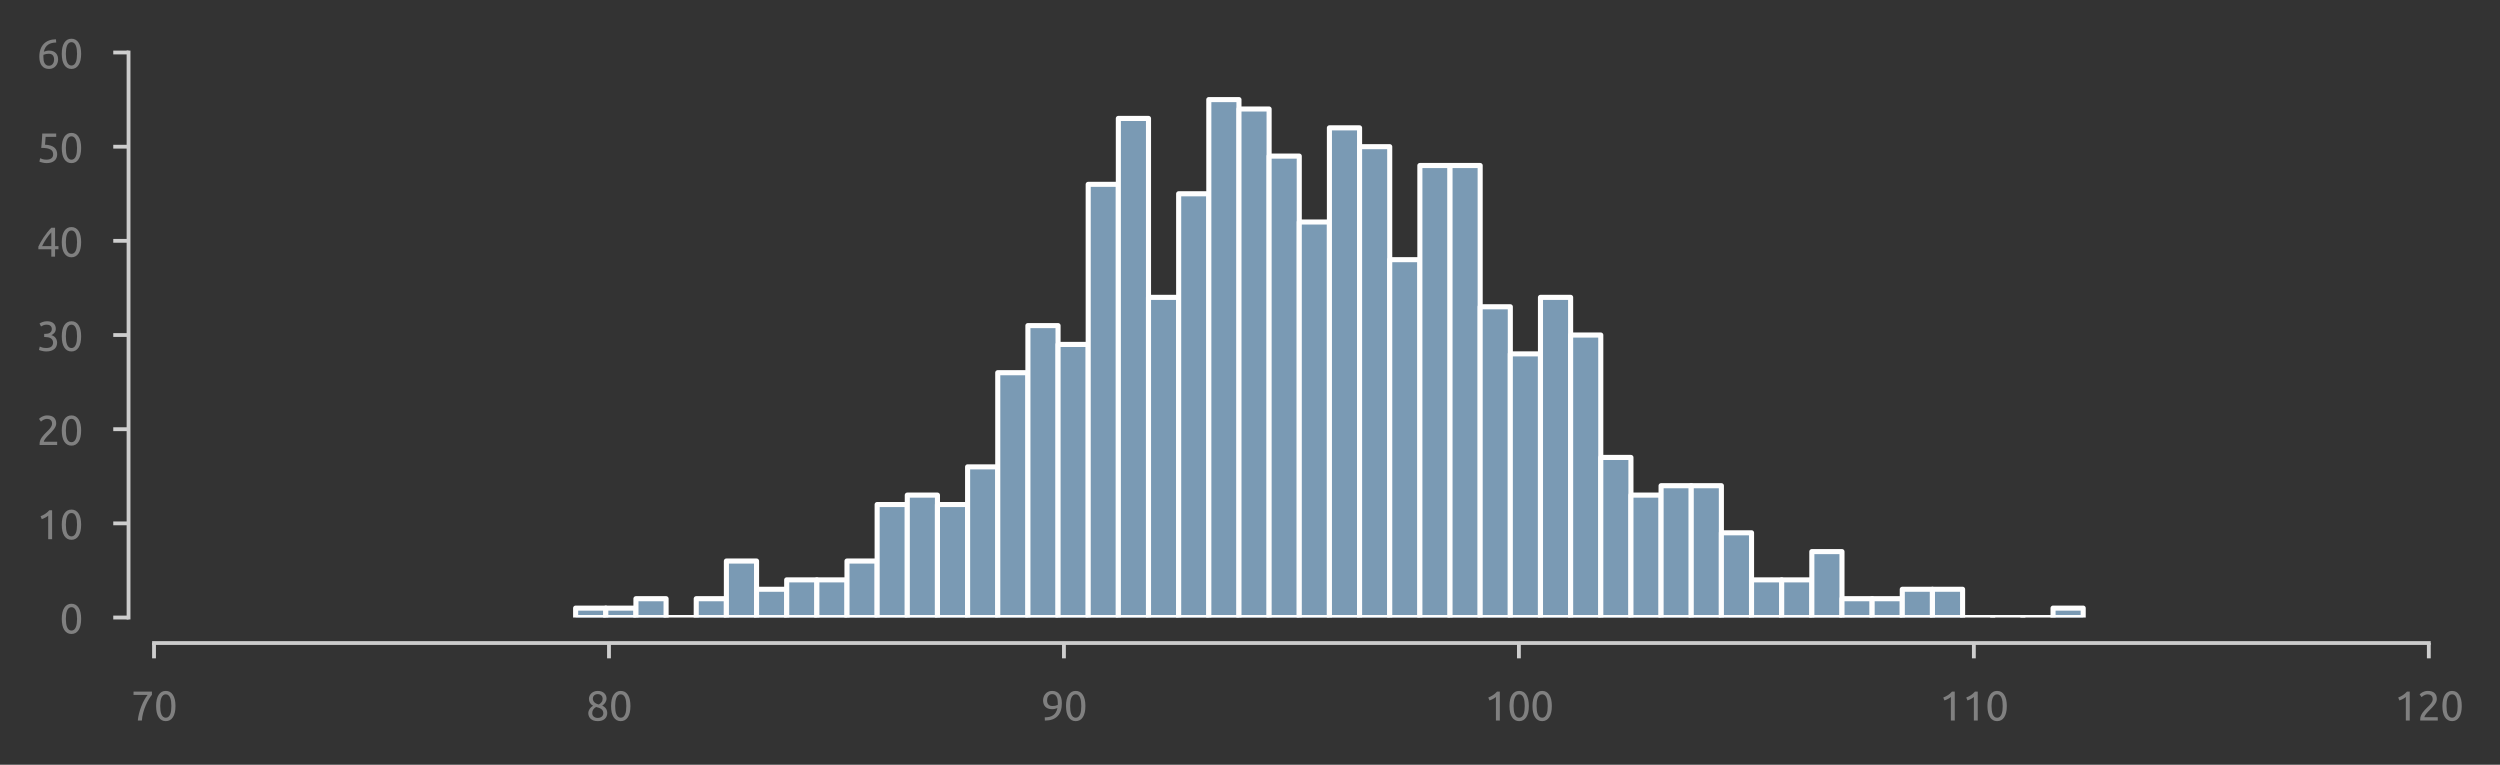 <?xml version="1.0" encoding="utf-8" standalone="no"?>
<!DOCTYPE svg PUBLIC "-//W3C//DTD SVG 1.1//EN"
  "http://www.w3.org/Graphics/SVG/1.1/DTD/svg11.dtd">
<svg xmlns:xlink="http://www.w3.org/1999/xlink" width="490.594pt" height="150.071pt" viewBox="0 0 490.594 150.071" xmlns="http://www.w3.org/2000/svg" version="1.1">
 <rect x="0" y="0" width="490.594" height="150.071" fill="#333333" stroke="none"/>
 <defs>
  <style type="text/css">*{stroke-linejoin: round; stroke-linecap: butt}</style>
 </defs>
 <g id="figure_1">
  <g id="patch_1">
   <path d="M 0 150.071 
L 490.594 150.071 
L 490.594 0 
L 0 0 
L 0 150.071 
z
" style="fill: none"/>
  </g>
  <g id="axes_1">
   <g id="patch_2">
    <path d="M 30.225 121.184 
L 476.625 121.184 
L 476.625 10.304 
L 30.225 10.304 
L 30.225 121.184 
z
" style="fill: none"/>
   </g>
   <g id="matplotlib.axis_1">
    <g id="xtick_1">
     <g id="line2d_1">
      <defs>
       <path id="me30e67565f" d="M 0 0 
L 0 3 
" style="stroke: #cecece; stroke-width: 0.75"/>
      </defs>
      <g>
       <use xlink:href="#me30e67565f" x="30.225" y="126.184" style="fill: #cecece; stroke: #cecece; stroke-width: 0.75"/>
      </g>
     </g>
     <g id="text_1">
      <!-- 70 -->
      <g style="fill: #808080" transform="translate(25.712 141.391) scale(0.08 -0.08)">
       <defs>
        <path id="Ubuntu-37" d="M 1043 0 
Q 1082 512 1226 1078 
Q 1370 1645 1581 2179 
Q 1792 2714 2045 3171 
Q 2298 3629 2541 3917 
L 384 3917 
L 384 4435 
L 3206 4435 
L 3206 3942 
Q 2995 3699 2739 3273 
Q 2483 2848 2256 2320 
Q 2029 1792 1865 1193 
Q 1702 595 1664 0 
L 1043 0 
z
" transform="scale(0.016)"/>
        <path id="Ubuntu-30" d="M 320 2221 
Q 320 3334 713 3936 
Q 1107 4538 1805 4538 
Q 2502 4538 2896 3936 
Q 3290 3334 3290 2221 
Q 3290 1107 2896 505 
Q 2502 -96 1805 -96 
Q 1107 -96 713 505 
Q 320 1107 320 2221 
z
M 2662 2221 
Q 2662 2586 2620 2912 
Q 2579 3238 2480 3481 
Q 2381 3725 2214 3869 
Q 2048 4013 1805 4013 
Q 1562 4013 1395 3869 
Q 1229 3725 1129 3481 
Q 1030 3238 988 2912 
Q 947 2586 947 2221 
Q 947 1856 988 1529 
Q 1030 1203 1129 960 
Q 1229 717 1395 573 
Q 1562 429 1805 429 
Q 2048 429 2214 573 
Q 2381 717 2480 960 
Q 2579 1203 2620 1529 
Q 2662 1856 2662 2221 
z
" transform="scale(0.016)"/>
       </defs>
       <use xlink:href="#Ubuntu-37"/>
       <use xlink:href="#Ubuntu-30" x="56.4"/>
      </g>
     </g>
    </g>
    <g id="xtick_2">
     <g id="line2d_2">
      <g>
       <use xlink:href="#me30e67565f" x="119.505" y="126.184" style="fill: #cecece; stroke: #cecece; stroke-width: 0.75"/>
      </g>
     </g>
     <g id="text_2">
      <!-- 80 -->
      <g style="fill: #808080" transform="translate(114.993 141.391) scale(0.08 -0.08)">
       <defs>
        <path id="Ubuntu-38" d="M 3258 1152 
Q 3258 883 3165 656 
Q 3072 429 2889 259 
Q 2707 90 2432 -3 
Q 2157 -96 1798 -96 
Q 1382 -96 1104 22 
Q 826 141 659 320 
Q 493 499 422 713 
Q 352 928 352 1120 
Q 352 1306 413 1475 
Q 474 1645 573 1792 
Q 672 1939 803 2057 
Q 934 2176 1082 2266 
Q 454 2624 454 3322 
Q 454 3565 550 3785 
Q 646 4006 822 4172 
Q 998 4339 1248 4438 
Q 1498 4538 1805 4538 
Q 2163 4538 2419 4429 
Q 2675 4320 2838 4150 
Q 3002 3981 3075 3776 
Q 3149 3571 3149 3379 
Q 3149 3194 3094 3030 
Q 3040 2867 2947 2726 
Q 2854 2586 2736 2477 
Q 2618 2368 2490 2285 
Q 3245 1926 3258 1152 
z
M 954 1114 
Q 954 998 995 873 
Q 1037 749 1139 643 
Q 1242 538 1402 467 
Q 1562 397 1805 397 
Q 2022 397 2185 461 
Q 2349 525 2451 624 
Q 2554 723 2605 851 
Q 2656 979 2656 1114 
Q 2656 1318 2579 1472 
Q 2502 1626 2358 1741 
Q 2214 1856 2012 1936 
Q 1811 2016 1555 2074 
Q 1267 1914 1110 1677 
Q 954 1440 954 1114 
z
M 2554 3386 
Q 2554 3482 2512 3597 
Q 2470 3712 2380 3811 
Q 2291 3910 2150 3977 
Q 2010 4045 1805 4045 
Q 1600 4045 1456 3981 
Q 1312 3917 1222 3817 
Q 1133 3718 1091 3600 
Q 1050 3482 1050 3366 
Q 1050 3226 1101 3085 
Q 1152 2944 1261 2822 
Q 1370 2701 1546 2605 
Q 1722 2509 1965 2451 
Q 2234 2611 2394 2825 
Q 2554 3040 2554 3386 
z
" transform="scale(0.016)"/>
       </defs>
       <use xlink:href="#Ubuntu-38"/>
       <use xlink:href="#Ubuntu-30" x="56.4"/>
      </g>
     </g>
    </g>
    <g id="xtick_3">
     <g id="line2d_3">
      <g>
       <use xlink:href="#me30e67565f" x="208.785" y="126.184" style="fill: #cecece; stroke: #cecece; stroke-width: 0.75"/>
      </g>
     </g>
     <g id="text_3">
      <!-- 90 -->
      <g style="fill: #808080" transform="translate(204.273 141.391) scale(0.08 -0.08)">
       <defs>
        <path id="Ubuntu-39" d="M 3206 2662 
Q 3206 1344 2550 669 
Q 1894 -6 602 -13 
L 582 486 
Q 986 486 1309 563 
Q 1632 640 1875 809 
Q 2118 979 2281 1248 
Q 2445 1517 2522 1907 
Q 2355 1830 2144 1782 
Q 1933 1734 1709 1734 
Q 1331 1734 1068 1846 
Q 806 1958 640 2147 
Q 474 2336 400 2582 
Q 326 2829 326 3098 
Q 326 3334 409 3590 
Q 493 3846 662 4057 
Q 832 4269 1094 4403 
Q 1357 4538 1715 4538 
Q 2080 4538 2358 4410 
Q 2637 4282 2825 4038 
Q 3014 3795 3110 3446 
Q 3206 3098 3206 2662 
z
M 1773 2221 
Q 1997 2221 2195 2262 
Q 2394 2304 2579 2387 
Q 2586 2458 2586 2525 
Q 2586 2592 2586 2662 
Q 2586 2938 2547 3190 
Q 2509 3443 2409 3632 
Q 2310 3821 2144 3933 
Q 1978 4045 1722 4045 
Q 1510 4045 1363 3955 
Q 1216 3866 1120 3728 
Q 1024 3590 982 3427 
Q 941 3264 941 3110 
Q 941 2675 1149 2448 
Q 1357 2221 1773 2221 
z
" transform="scale(0.016)"/>
       </defs>
       <use xlink:href="#Ubuntu-39"/>
       <use xlink:href="#Ubuntu-30" x="56.4"/>
      </g>
     </g>
    </g>
    <g id="xtick_4">
     <g id="line2d_4">
      <g>
       <use xlink:href="#me30e67565f" x="298.065" y="126.184" style="fill: #cecece; stroke: #cecece; stroke-width: 0.75"/>
      </g>
     </g>
     <g id="text_4">
      <!-- 100 -->
      <g style="fill: #808080" transform="translate(291.296 141.391) scale(0.08 -0.08)">
       <defs>
        <path id="Ubuntu-31" d="M 595 3520 
Q 960 3661 1305 3881 
Q 1651 4102 1939 4435 
L 2362 4435 
L 2362 0 
L 1766 0 
L 1766 3610 
Q 1690 3539 1578 3462 
Q 1466 3386 1334 3315 
Q 1203 3245 1059 3181 
Q 915 3117 781 3072 
L 595 3520 
z
" transform="scale(0.016)"/>
       </defs>
       <use xlink:href="#Ubuntu-31"/>
       <use xlink:href="#Ubuntu-30" x="56.4"/>
       <use xlink:href="#Ubuntu-30" x="112.8"/>
      </g>
     </g>
    </g>
    <g id="xtick_5">
     <g id="line2d_5">
      <g>
       <use xlink:href="#me30e67565f" x="387.345" y="126.184" style="fill: #cecece; stroke: #cecece; stroke-width: 0.75"/>
      </g>
     </g>
     <g id="text_5">
      <!-- 110 -->
      <g style="fill: #808080" transform="translate(380.576 141.391) scale(0.08 -0.08)">
       <use xlink:href="#Ubuntu-31"/>
       <use xlink:href="#Ubuntu-31" x="56.4"/>
       <use xlink:href="#Ubuntu-30" x="112.8"/>
      </g>
     </g>
    </g>
    <g id="xtick_6">
     <g id="line2d_6">
      <g>
       <use xlink:href="#me30e67565f" x="476.625" y="126.184" style="fill: #cecece; stroke: #cecece; stroke-width: 0.75"/>
      </g>
     </g>
     <g id="text_6">
      <!-- 120 -->
      <g style="fill: #808080" transform="translate(469.856 141.391) scale(0.08 -0.08)">
       <defs>
        <path id="Ubuntu-32" d="M 2989 3302 
Q 2989 3072 2896 2857 
Q 2803 2643 2649 2435 
Q 2496 2227 2304 2025 
Q 2112 1824 1920 1632 
Q 1811 1523 1667 1376 
Q 1523 1229 1395 1069 
Q 1267 909 1180 761 
Q 1094 614 1094 506 
L 3136 506 
L 3136 0 
L 448 0 
Q 442 38 442 76 
Q 442 115 442 147 
Q 442 448 541 707 
Q 640 966 800 1196 
Q 960 1427 1158 1632 
Q 1357 1837 1549 2029 
Q 1709 2182 1853 2332 
Q 1997 2483 2109 2633 
Q 2221 2784 2288 2944 
Q 2355 3104 2355 3283 
Q 2355 3475 2294 3609 
Q 2234 3744 2131 3833 
Q 2029 3923 1891 3964 
Q 1754 4006 1600 4006 
Q 1414 4006 1260 3955 
Q 1107 3904 985 3837 
Q 864 3770 781 3696 
Q 698 3622 653 3584 
L 358 4006 
Q 416 4070 531 4163 
Q 646 4256 806 4339 
Q 966 4422 1164 4480 
Q 1363 4538 1594 4538 
Q 2291 4538 2640 4214 
Q 2989 3891 2989 3302 
z
" transform="scale(0.016)"/>
       </defs>
       <use xlink:href="#Ubuntu-31"/>
       <use xlink:href="#Ubuntu-32" x="56.4"/>
       <use xlink:href="#Ubuntu-30" x="112.8"/>
      </g>
     </g>
    </g>
   </g>
   <g id="matplotlib.axis_2">
    <g id="ytick_1">
     <g id="line2d_7">
      <defs>
       <path id="mcd054bea56" d="M 0 0 
L -3 0 
" style="stroke: #cecece; stroke-width: 0.75"/>
      </defs>
      <g>
       <use xlink:href="#mcd054bea56" x="25.225" y="121.184" style="fill: #cecece; stroke: #cecece; stroke-width: 0.75"/>
      </g>
     </g>
     <g id="text_7">
      <!-- 0 -->
      <g style="fill: #808080" transform="translate(11.713 124.287) scale(0.08 -0.08)">
       <use xlink:href="#Ubuntu-30"/>
      </g>
     </g>
    </g>
    <g id="ytick_2">
     <g id="line2d_8">
      <g>
       <use xlink:href="#mcd054bea56" x="25.225" y="102.704" style="fill: #cecece; stroke: #cecece; stroke-width: 0.75"/>
      </g>
     </g>
     <g id="text_8">
      <!-- 10 -->
      <g style="fill: #808080" transform="translate(7.2 105.808) scale(0.08 -0.08)">
       <use xlink:href="#Ubuntu-31"/>
       <use xlink:href="#Ubuntu-30" x="56.4"/>
      </g>
     </g>
    </g>
    <g id="ytick_3">
     <g id="line2d_9">
      <g>
       <use xlink:href="#mcd054bea56" x="25.225" y="84.224" style="fill: #cecece; stroke: #cecece; stroke-width: 0.75"/>
      </g>
     </g>
     <g id="text_9">
      <!-- 20 -->
      <g style="fill: #808080" transform="translate(7.2 87.328) scale(0.08 -0.08)">
       <use xlink:href="#Ubuntu-32"/>
       <use xlink:href="#Ubuntu-30" x="56.4"/>
      </g>
     </g>
    </g>
    <g id="ytick_4">
     <g id="line2d_10">
      <g>
       <use xlink:href="#mcd054bea56" x="25.225" y="65.744" style="fill: #cecece; stroke: #cecece; stroke-width: 0.75"/>
      </g>
     </g>
     <g id="text_10">
      <!-- 30 -->
      <g style="fill: #808080" transform="translate(7.2 68.847) scale(0.08 -0.08)">
       <defs>
        <path id="Ubuntu-33" d="M 1446 435 
Q 2016 435 2262 659 
Q 2509 883 2509 1261 
Q 2509 1504 2406 1670 
Q 2304 1837 2137 1936 
Q 1971 2035 1750 2076 
Q 1530 2118 1299 2118 
L 1146 2118 
L 1146 2605 
L 1357 2605 
Q 1517 2605 1686 2637 
Q 1856 2669 1997 2752 
Q 2138 2835 2227 2979 
Q 2317 3123 2317 3341 
Q 2317 3520 2253 3648 
Q 2189 3776 2083 3859 
Q 1978 3942 1840 3977 
Q 1702 4013 1549 4013 
Q 1242 4013 1027 3923 
Q 813 3834 666 3738 
L 435 4192 
Q 512 4243 630 4304 
Q 749 4365 896 4416 
Q 1043 4467 1212 4502 
Q 1382 4538 1568 4538 
Q 1920 4538 2176 4451 
Q 2432 4365 2598 4208 
Q 2765 4051 2848 3836 
Q 2931 3622 2931 3373 
Q 2931 3027 2732 2780 
Q 2534 2534 2253 2406 
Q 2426 2355 2586 2259 
Q 2746 2163 2864 2016 
Q 2982 1869 3056 1677 
Q 3130 1485 3130 1248 
Q 3130 960 3030 713 
Q 2931 467 2723 288 
Q 2515 109 2201 6 
Q 1888 -96 1459 -96 
Q 1293 -96 1117 -70 
Q 941 -45 787 -6 
Q 634 32 518 70 
Q 403 109 352 134 
L 467 653 
Q 576 602 829 518 
Q 1082 435 1446 435 
z
" transform="scale(0.016)"/>
       </defs>
       <use xlink:href="#Ubuntu-33"/>
       <use xlink:href="#Ubuntu-30" x="56.4"/>
      </g>
     </g>
    </g>
    <g id="ytick_5">
     <g id="line2d_11">
      <g>
       <use xlink:href="#mcd054bea56" x="25.225" y="47.264" style="fill: #cecece; stroke: #cecece; stroke-width: 0.75"/>
      </g>
     </g>
     <g id="text_11">
      <!-- 40 -->
      <g style="fill: #808080" transform="translate(7.2 50.367) scale(0.08 -0.08)">
       <defs>
        <path id="Ubuntu-34" d="M 256 1536 
Q 378 1818 589 2192 
Q 800 2566 1065 2963 
Q 1331 3360 1635 3744 
Q 1939 4128 2246 4435 
L 2816 4435 
L 2816 1619 
L 3341 1619 
L 3341 1133 
L 2816 1133 
L 2816 0 
L 2240 0 
L 2240 1133 
L 256 1133 
L 256 1536 
z
M 2240 3731 
Q 2048 3526 1853 3273 
Q 1658 3021 1472 2745 
Q 1286 2470 1123 2182 
Q 960 1894 832 1619 
L 2240 1619 
L 2240 3731 
z
" transform="scale(0.016)"/>
       </defs>
       <use xlink:href="#Ubuntu-34"/>
       <use xlink:href="#Ubuntu-30" x="56.4"/>
      </g>
     </g>
    </g>
    <g id="ytick_6">
     <g id="line2d_12">
      <g>
       <use xlink:href="#mcd054bea56" x="25.225" y="28.784" style="fill: #cecece; stroke: #cecece; stroke-width: 0.75"/>
      </g>
     </g>
     <g id="text_12">
      <!-- 50 -->
      <g style="fill: #808080" transform="translate(7.2 31.887) scale(0.08 -0.08)">
       <defs>
        <path id="Ubuntu-35" d="M 1274 2726 
Q 2240 2688 2691 2304 
Q 3142 1920 3142 1261 
Q 3142 966 3043 716 
Q 2944 467 2742 288 
Q 2541 109 2233 6 
Q 1926 -96 1504 -96 
Q 1338 -96 1165 -70 
Q 992 -45 845 -6 
Q 698 32 582 70 
Q 467 109 416 134 
L 531 653 
Q 640 602 886 518 
Q 1133 435 1491 435 
Q 1779 435 1974 499 
Q 2170 563 2291 672 
Q 2413 781 2467 925 
Q 2522 1069 2522 1229 
Q 2522 1472 2438 1661 
Q 2355 1850 2144 1978 
Q 1933 2106 1581 2173 
Q 1229 2240 691 2240 
Q 730 2554 752 2829 
Q 774 3104 793 3366 
Q 813 3629 825 3888 
Q 838 4147 851 4435 
L 2989 4435 
L 2989 3930 
L 1370 3930 
Q 1363 3834 1350 3670 
Q 1338 3507 1325 3331 
Q 1312 3155 1299 2988 
Q 1286 2822 1274 2726 
z
" transform="scale(0.016)"/>
       </defs>
       <use xlink:href="#Ubuntu-35"/>
       <use xlink:href="#Ubuntu-30" x="56.4"/>
      </g>
     </g>
    </g>
    <g id="ytick_7">
     <g id="line2d_13">
      <g>
       <use xlink:href="#mcd054bea56" x="25.225" y="10.304" style="fill: #cecece; stroke: #cecece; stroke-width: 0.75"/>
      </g>
     </g>
     <g id="text_13">
      <!-- 60 -->
      <g style="fill: #808080" transform="translate(7.2 13.408) scale(0.08 -0.08)">
       <defs>
        <path id="Ubuntu-36" d="M 403 1779 
Q 403 2426 582 2922 
Q 762 3418 1091 3757 
Q 1421 4096 1891 4272 
Q 2362 4448 2950 4454 
L 2995 3955 
Q 2618 3949 2307 3872 
Q 1997 3795 1753 3628 
Q 1510 3462 1344 3196 
Q 1178 2931 1094 2541 
Q 1261 2618 1469 2669 
Q 1677 2720 1901 2720 
Q 2278 2720 2540 2605 
Q 2803 2490 2969 2301 
Q 3136 2112 3209 1865 
Q 3283 1619 3283 1350 
Q 3283 1107 3200 851 
Q 3117 595 2947 384 
Q 2778 173 2515 38 
Q 2253 -96 1894 -96 
Q 1165 -96 784 403 
Q 403 902 403 1779 
z
M 1837 2234 
Q 1613 2234 1421 2192 
Q 1229 2150 1037 2067 
Q 1030 1997 1027 1923 
Q 1024 1850 1024 1779 
Q 1024 1498 1062 1248 
Q 1101 998 1200 809 
Q 1299 621 1465 509 
Q 1632 397 1888 397 
Q 2099 397 2246 486 
Q 2394 576 2490 717 
Q 2586 858 2627 1021 
Q 2669 1184 2669 1338 
Q 2669 1773 2461 2003 
Q 2253 2234 1837 2234 
z
" transform="scale(0.016)"/>
       </defs>
       <use xlink:href="#Ubuntu-36"/>
       <use xlink:href="#Ubuntu-30" x="56.4"/>
      </g>
     </g>
    </g>
   </g>
   <g id="patch_3">
    <path d="M 112.961 121.184 
L 118.878 121.184 
L 118.878 119.336 
L 112.961 119.336 
z
" clip-path="url(#pa1ef914974)" style="fill: #7a9ab4; stroke: #fefefe; stroke-linejoin: miter"/>
   </g>
   <g id="patch_4">
    <path d="M 118.878 121.184 
L 124.795 121.184 
L 124.795 119.336 
L 118.878 119.336 
z
" clip-path="url(#pa1ef914974)" style="fill: #7a9ab4; stroke: #fefefe; stroke-linejoin: miter"/>
   </g>
   <g id="patch_5">
    <path d="M 124.795 121.184 
L 130.711 121.184 
L 130.711 117.488 
L 124.795 117.488 
z
" clip-path="url(#pa1ef914974)" style="fill: #7a9ab4; stroke: #fefefe; stroke-linejoin: miter"/>
   </g>
   <g id="patch_6">
    <path d="M 130.711 121.184 
L 136.628 121.184 
L 136.628 121.184 
L 130.711 121.184 
z
" clip-path="url(#pa1ef914974)" style="fill: #7a9ab4; stroke: #fefefe; stroke-linejoin: miter"/>
   </g>
   <g id="patch_7">
    <path d="M 136.628 121.184 
L 142.545 121.184 
L 142.545 117.488 
L 136.628 117.488 
z
" clip-path="url(#pa1ef914974)" style="fill: #7a9ab4; stroke: #fefefe; stroke-linejoin: miter"/>
   </g>
   <g id="patch_8">
    <path d="M 142.545 121.184 
L 148.462 121.184 
L 148.462 110.096 
L 142.545 110.096 
z
" clip-path="url(#pa1ef914974)" style="fill: #7a9ab4; stroke: #fefefe; stroke-linejoin: miter"/>
   </g>
   <g id="patch_9">
    <path d="M 148.462 121.184 
L 154.379 121.184 
L 154.379 115.64 
L 148.462 115.64 
z
" clip-path="url(#pa1ef914974)" style="fill: #7a9ab4; stroke: #fefefe; stroke-linejoin: miter"/>
   </g>
   <g id="patch_10">
    <path d="M 154.379 121.184 
L 160.295 121.184 
L 160.295 113.792 
L 154.379 113.792 
z
" clip-path="url(#pa1ef914974)" style="fill: #7a9ab4; stroke: #fefefe; stroke-linejoin: miter"/>
   </g>
   <g id="patch_11">
    <path d="M 160.295 121.184 
L 166.212 121.184 
L 166.212 113.792 
L 160.295 113.792 
z
" clip-path="url(#pa1ef914974)" style="fill: #7a9ab4; stroke: #fefefe; stroke-linejoin: miter"/>
   </g>
   <g id="patch_12">
    <path d="M 166.212 121.184 
L 172.129 121.184 
L 172.129 110.096 
L 166.212 110.096 
z
" clip-path="url(#pa1ef914974)" style="fill: #7a9ab4; stroke: #fefefe; stroke-linejoin: miter"/>
   </g>
   <g id="patch_13">
    <path d="M 172.129 121.184 
L 178.046 121.184 
L 178.046 99.008 
L 172.129 99.008 
z
" clip-path="url(#pa1ef914974)" style="fill: #7a9ab4; stroke: #fefefe; stroke-linejoin: miter"/>
   </g>
   <g id="patch_14">
    <path d="M 178.046 121.184 
L 183.963 121.184 
L 183.963 97.16 
L 178.046 97.16 
z
" clip-path="url(#pa1ef914974)" style="fill: #7a9ab4; stroke: #fefefe; stroke-linejoin: miter"/>
   </g>
   <g id="patch_15">
    <path d="M 183.963 121.184 
L 189.879 121.184 
L 189.879 99.008 
L 183.963 99.008 
z
" clip-path="url(#pa1ef914974)" style="fill: #7a9ab4; stroke: #fefefe; stroke-linejoin: miter"/>
   </g>
   <g id="patch_16">
    <path d="M 189.879 121.184 
L 195.796 121.184 
L 195.796 91.616 
L 189.879 91.616 
z
" clip-path="url(#pa1ef914974)" style="fill: #7a9ab4; stroke: #fefefe; stroke-linejoin: miter"/>
   </g>
   <g id="patch_17">
    <path d="M 195.796 121.184 
L 201.713 121.184 
L 201.713 73.136 
L 195.796 73.136 
z
" clip-path="url(#pa1ef914974)" style="fill: #7a9ab4; stroke: #fefefe; stroke-linejoin: miter"/>
   </g>
   <g id="patch_18">
    <path d="M 201.713 121.184 
L 207.63 121.184 
L 207.63 63.896 
L 201.713 63.896 
z
" clip-path="url(#pa1ef914974)" style="fill: #7a9ab4; stroke: #fefefe; stroke-linejoin: miter"/>
   </g>
   <g id="patch_19">
    <path d="M 207.63 121.184 
L 213.547 121.184 
L 213.547 67.592 
L 207.63 67.592 
z
" clip-path="url(#pa1ef914974)" style="fill: #7a9ab4; stroke: #fefefe; stroke-linejoin: miter"/>
   </g>
   <g id="patch_20">
    <path d="M 213.547 121.184 
L 219.463 121.184 
L 219.463 36.176 
L 213.547 36.176 
z
" clip-path="url(#pa1ef914974)" style="fill: #7a9ab4; stroke: #fefefe; stroke-linejoin: miter"/>
   </g>
   <g id="patch_21">
    <path d="M 219.463 121.184 
L 225.38 121.184 
L 225.38 23.24 
L 219.463 23.24 
z
" clip-path="url(#pa1ef914974)" style="fill: #7a9ab4; stroke: #fefefe; stroke-linejoin: miter"/>
   </g>
   <g id="patch_22">
    <path d="M 225.38 121.184 
L 231.297 121.184 
L 231.297 58.352 
L 225.38 58.352 
z
" clip-path="url(#pa1ef914974)" style="fill: #7a9ab4; stroke: #fefefe; stroke-linejoin: miter"/>
   </g>
   <g id="patch_23">
    <path d="M 231.297 121.184 
L 237.214 121.184 
L 237.214 38.024 
L 231.297 38.024 
z
" clip-path="url(#pa1ef914974)" style="fill: #7a9ab4; stroke: #fefefe; stroke-linejoin: miter"/>
   </g>
   <g id="patch_24">
    <path d="M 237.214 121.184 
L 243.131 121.184 
L 243.131 19.544 
L 237.214 19.544 
z
" clip-path="url(#pa1ef914974)" style="fill: #7a9ab4; stroke: #fefefe; stroke-linejoin: miter"/>
   </g>
   <g id="patch_25">
    <path d="M 243.131 121.184 
L 249.047 121.184 
L 249.047 21.392 
L 243.131 21.392 
z
" clip-path="url(#pa1ef914974)" style="fill: #7a9ab4; stroke: #fefefe; stroke-linejoin: miter"/>
   </g>
   <g id="patch_26">
    <path d="M 249.047 121.184 
L 254.964 121.184 
L 254.964 30.632 
L 249.047 30.632 
z
" clip-path="url(#pa1ef914974)" style="fill: #7a9ab4; stroke: #fefefe; stroke-linejoin: miter"/>
   </g>
   <g id="patch_27">
    <path d="M 254.964 121.184 
L 260.881 121.184 
L 260.881 43.568 
L 254.964 43.568 
z
" clip-path="url(#pa1ef914974)" style="fill: #7a9ab4; stroke: #fefefe; stroke-linejoin: miter"/>
   </g>
   <g id="patch_28">
    <path d="M 260.881 121.184 
L 266.798 121.184 
L 266.798 25.088 
L 260.881 25.088 
z
" clip-path="url(#pa1ef914974)" style="fill: #7a9ab4; stroke: #fefefe; stroke-linejoin: miter"/>
   </g>
   <g id="patch_29">
    <path d="M 266.798 121.184 
L 272.715 121.184 
L 272.715 28.784 
L 266.798 28.784 
z
" clip-path="url(#pa1ef914974)" style="fill: #7a9ab4; stroke: #fefefe; stroke-linejoin: miter"/>
   </g>
   <g id="patch_30">
    <path d="M 272.715 121.184 
L 278.631 121.184 
L 278.631 50.96 
L 272.715 50.96 
z
" clip-path="url(#pa1ef914974)" style="fill: #7a9ab4; stroke: #fefefe; stroke-linejoin: miter"/>
   </g>
   <g id="patch_31">
    <path d="M 278.631 121.184 
L 284.548 121.184 
L 284.548 32.48 
L 278.631 32.48 
z
" clip-path="url(#pa1ef914974)" style="fill: #7a9ab4; stroke: #fefefe; stroke-linejoin: miter"/>
   </g>
   <g id="patch_32">
    <path d="M 284.548 121.184 
L 290.465 121.184 
L 290.465 32.48 
L 284.548 32.48 
z
" clip-path="url(#pa1ef914974)" style="fill: #7a9ab4; stroke: #fefefe; stroke-linejoin: miter"/>
   </g>
   <g id="patch_33">
    <path d="M 290.465 121.184 
L 296.382 121.184 
L 296.382 60.2 
L 290.465 60.2 
z
" clip-path="url(#pa1ef914974)" style="fill: #7a9ab4; stroke: #fefefe; stroke-linejoin: miter"/>
   </g>
   <g id="patch_34">
    <path d="M 296.382 121.184 
L 302.299 121.184 
L 302.299 69.44 
L 296.382 69.44 
z
" clip-path="url(#pa1ef914974)" style="fill: #7a9ab4; stroke: #fefefe; stroke-linejoin: miter"/>
   </g>
   <g id="patch_35">
    <path d="M 302.299 121.184 
L 308.215 121.184 
L 308.215 58.352 
L 302.299 58.352 
z
" clip-path="url(#pa1ef914974)" style="fill: #7a9ab4; stroke: #fefefe; stroke-linejoin: miter"/>
   </g>
   <g id="patch_36">
    <path d="M 308.215 121.184 
L 314.132 121.184 
L 314.132 65.744 
L 308.215 65.744 
z
" clip-path="url(#pa1ef914974)" style="fill: #7a9ab4; stroke: #fefefe; stroke-linejoin: miter"/>
   </g>
   <g id="patch_37">
    <path d="M 314.132 121.184 
L 320.049 121.184 
L 320.049 89.768 
L 314.132 89.768 
z
" clip-path="url(#pa1ef914974)" style="fill: #7a9ab4; stroke: #fefefe; stroke-linejoin: miter"/>
   </g>
   <g id="patch_38">
    <path d="M 320.049 121.184 
L 325.966 121.184 
L 325.966 97.16 
L 320.049 97.16 
z
" clip-path="url(#pa1ef914974)" style="fill: #7a9ab4; stroke: #fefefe; stroke-linejoin: miter"/>
   </g>
   <g id="patch_39">
    <path d="M 325.966 121.184 
L 331.883 121.184 
L 331.883 95.312 
L 325.966 95.312 
z
" clip-path="url(#pa1ef914974)" style="fill: #7a9ab4; stroke: #fefefe; stroke-linejoin: miter"/>
   </g>
   <g id="patch_40">
    <path d="M 331.883 121.184 
L 337.799 121.184 
L 337.799 95.312 
L 331.883 95.312 
z
" clip-path="url(#pa1ef914974)" style="fill: #7a9ab4; stroke: #fefefe; stroke-linejoin: miter"/>
   </g>
   <g id="patch_41">
    <path d="M 337.799 121.184 
L 343.716 121.184 
L 343.716 104.552 
L 337.799 104.552 
z
" clip-path="url(#pa1ef914974)" style="fill: #7a9ab4; stroke: #fefefe; stroke-linejoin: miter"/>
   </g>
   <g id="patch_42">
    <path d="M 343.716 121.184 
L 349.633 121.184 
L 349.633 113.792 
L 343.716 113.792 
z
" clip-path="url(#pa1ef914974)" style="fill: #7a9ab4; stroke: #fefefe; stroke-linejoin: miter"/>
   </g>
   <g id="patch_43">
    <path d="M 349.633 121.184 
L 355.55 121.184 
L 355.55 113.792 
L 349.633 113.792 
z
" clip-path="url(#pa1ef914974)" style="fill: #7a9ab4; stroke: #fefefe; stroke-linejoin: miter"/>
   </g>
   <g id="patch_44">
    <path d="M 355.55 121.184 
L 361.466 121.184 
L 361.466 108.248 
L 355.55 108.248 
z
" clip-path="url(#pa1ef914974)" style="fill: #7a9ab4; stroke: #fefefe; stroke-linejoin: miter"/>
   </g>
   <g id="patch_45">
    <path d="M 361.466 121.184 
L 367.383 121.184 
L 367.383 117.488 
L 361.466 117.488 
z
" clip-path="url(#pa1ef914974)" style="fill: #7a9ab4; stroke: #fefefe; stroke-linejoin: miter"/>
   </g>
   <g id="patch_46">
    <path d="M 367.383 121.184 
L 373.3 121.184 
L 373.3 117.488 
L 367.383 117.488 
z
" clip-path="url(#pa1ef914974)" style="fill: #7a9ab4; stroke: #fefefe; stroke-linejoin: miter"/>
   </g>
   <g id="patch_47">
    <path d="M 373.3 121.184 
L 379.217 121.184 
L 379.217 115.64 
L 373.3 115.64 
z
" clip-path="url(#pa1ef914974)" style="fill: #7a9ab4; stroke: #fefefe; stroke-linejoin: miter"/>
   </g>
   <g id="patch_48">
    <path d="M 379.217 121.184 
L 385.134 121.184 
L 385.134 115.64 
L 379.217 115.64 
z
" clip-path="url(#pa1ef914974)" style="fill: #7a9ab4; stroke: #fefefe; stroke-linejoin: miter"/>
   </g>
   <g id="patch_49">
    <path d="M 385.134 121.184 
L 391.05 121.184 
L 391.05 121.184 
L 385.134 121.184 
z
" clip-path="url(#pa1ef914974)" style="fill: #7a9ab4; stroke: #fefefe; stroke-linejoin: miter"/>
   </g>
   <g id="patch_50">
    <path d="M 391.05 121.184 
L 396.967 121.184 
L 396.967 121.184 
L 391.05 121.184 
z
" clip-path="url(#pa1ef914974)" style="fill: #7a9ab4; stroke: #fefefe; stroke-linejoin: miter"/>
   </g>
   <g id="patch_51">
    <path d="M 396.967 121.184 
L 402.884 121.184 
L 402.884 121.184 
L 396.967 121.184 
z
" clip-path="url(#pa1ef914974)" style="fill: #7a9ab4; stroke: #fefefe; stroke-linejoin: miter"/>
   </g>
   <g id="patch_52">
    <path d="M 402.884 121.184 
L 408.801 121.184 
L 408.801 119.336 
L 402.884 119.336 
z
" clip-path="url(#pa1ef914974)" style="fill: #7a9ab4; stroke: #fefefe; stroke-linejoin: miter"/>
   </g>
   <g id="patch_53">
    <path d="M 25.225 121.184 
L 25.225 10.304 
" style="fill: none; stroke: #cccccc; stroke-width: 0.75; stroke-linejoin: miter; stroke-linecap: square"/>
   </g>
   <g id="patch_54">
    <path d="M 30.225 126.184 
L 476.625 126.184 
" style="fill: none; stroke: #cccccc; stroke-width: 0.75; stroke-linejoin: miter; stroke-linecap: square"/>
   </g>
  </g>
 </g>
 <defs>
  <clipPath id="pa1ef914974">
   <rect x="30.225" y="10.304" width="446.4" height="110.88"/>
  </clipPath>
 </defs>
</svg>
